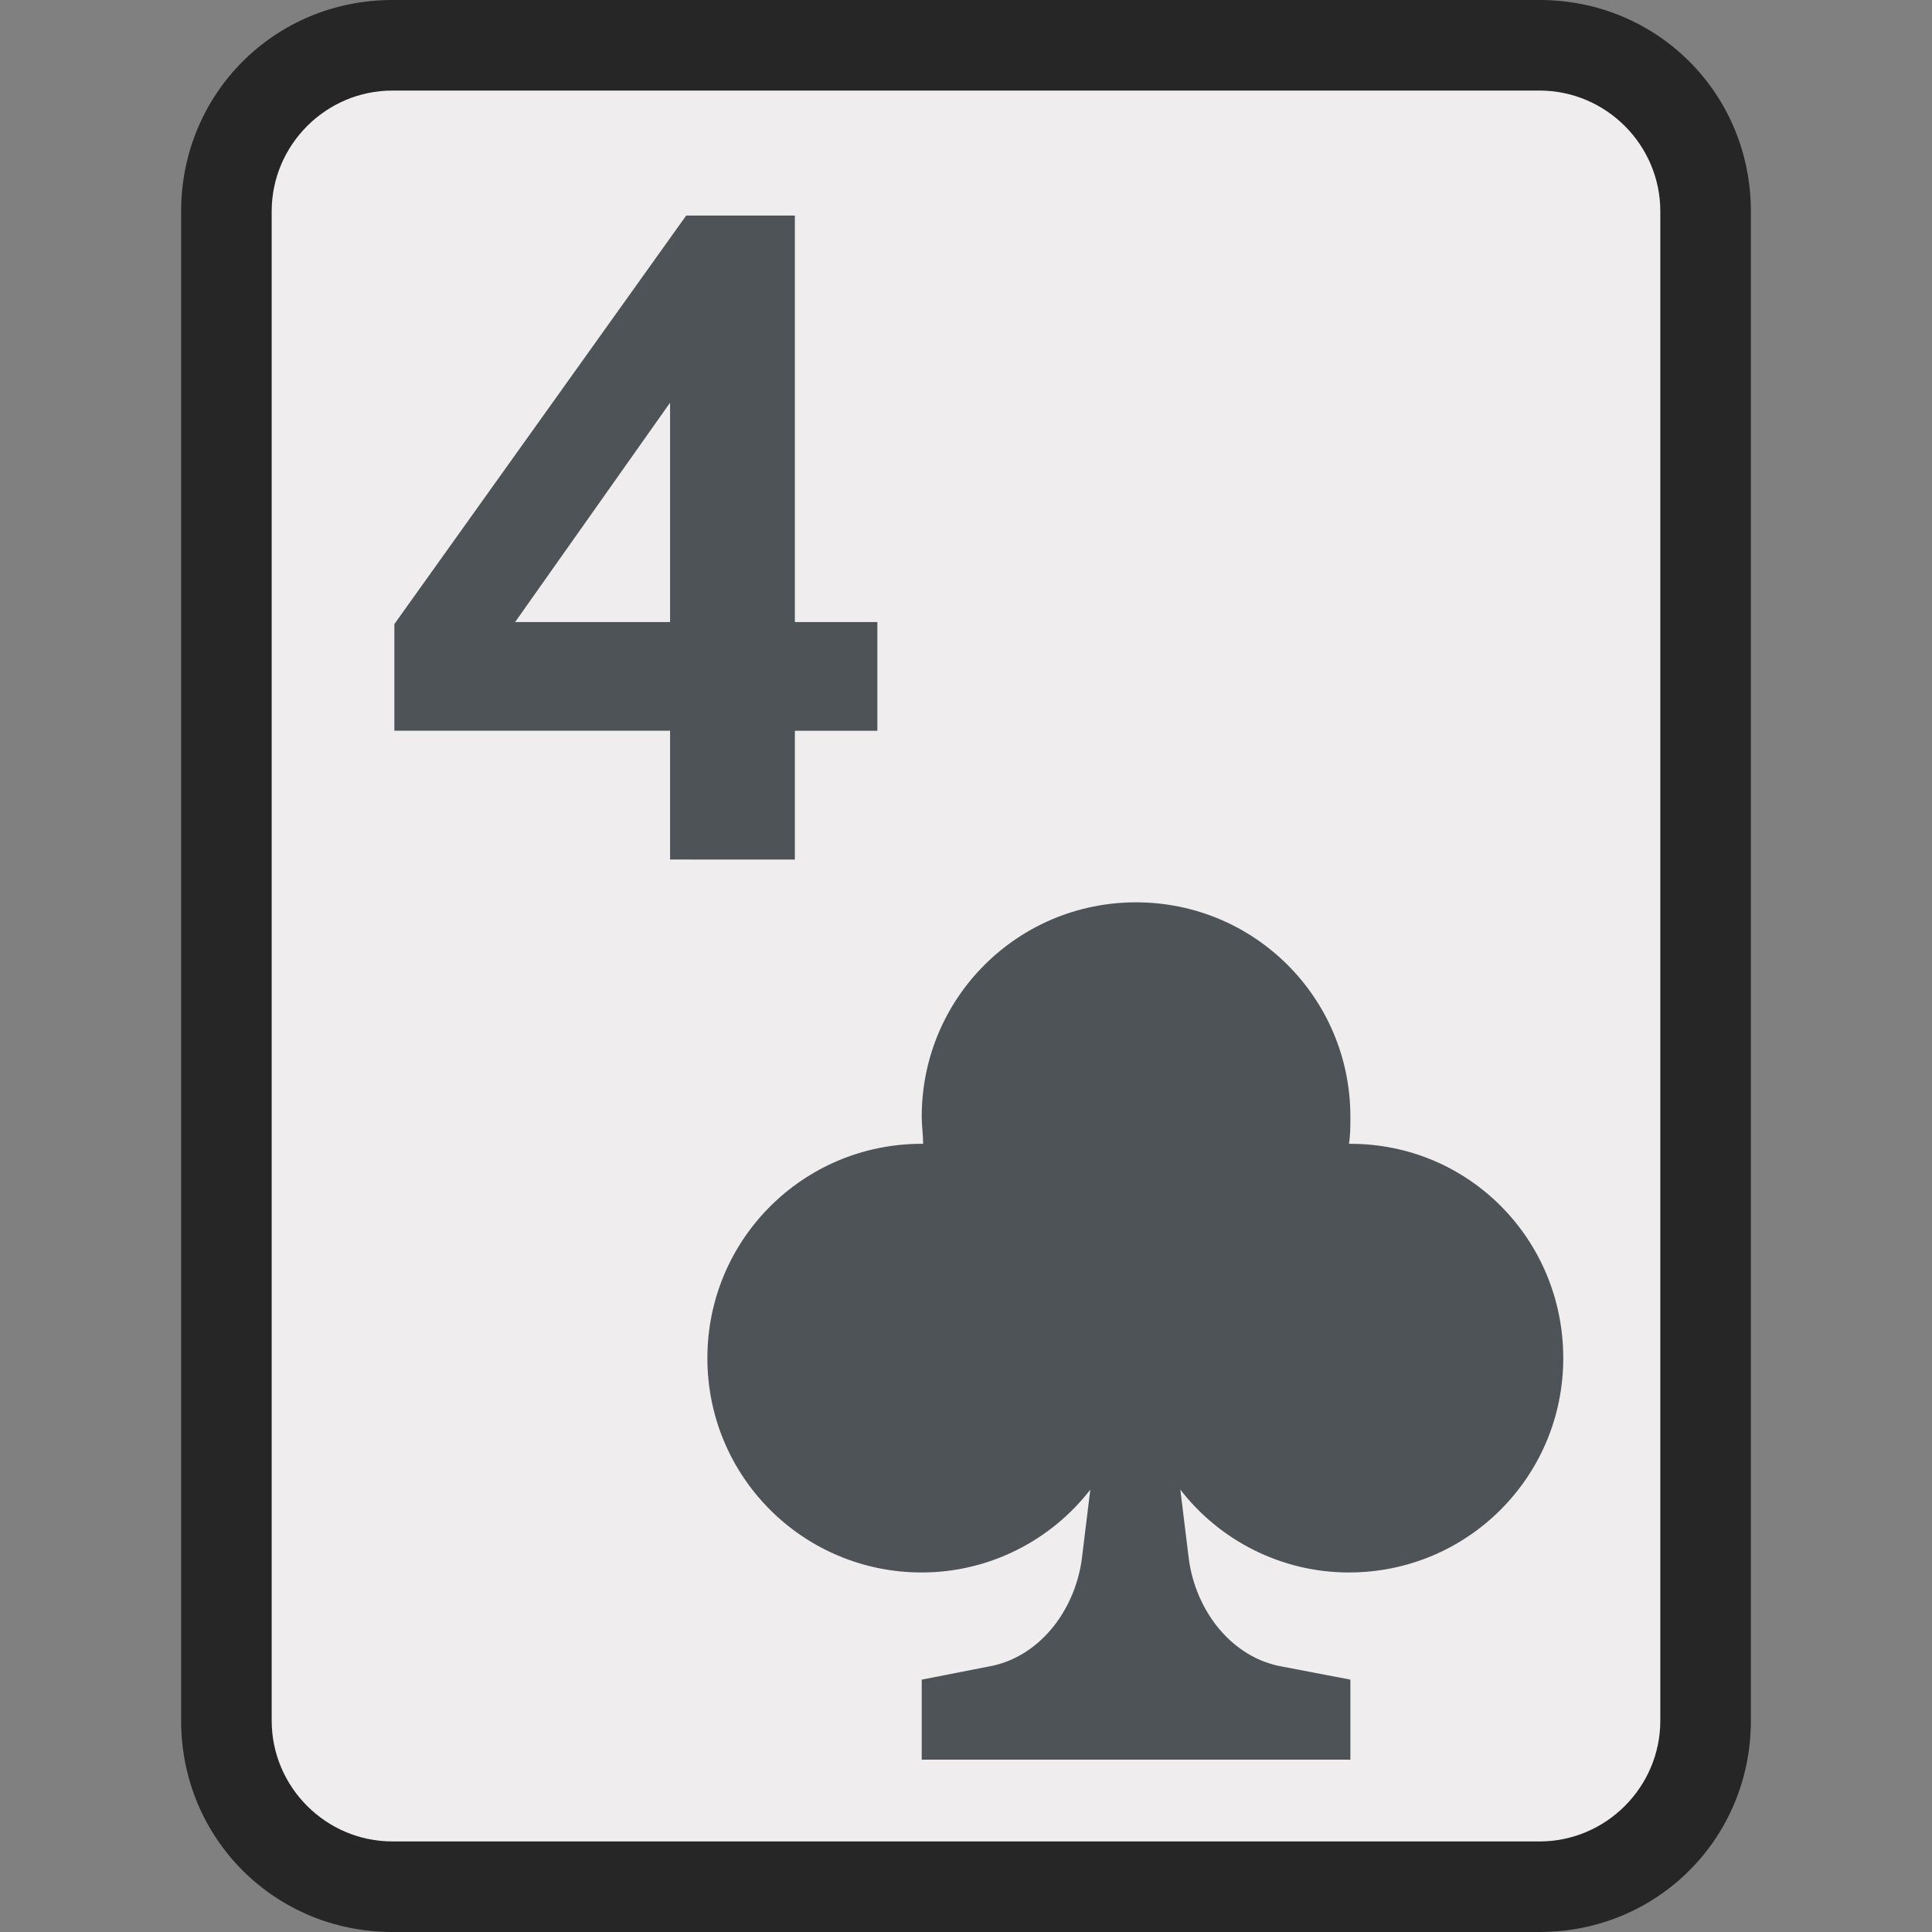 <svg xmlns="http://www.w3.org/2000/svg" version="1.1" viewBox="0 0 64 64">
    <rect x="0" y="0" width="64" height="64" fill="#808080" stroke="none"/>
    <title>Playing Card Four Of Clubs</title>
    <path d="M13 62.5c-3 0-5.5-2.5-5.5-5.5V7c0-3 2.5-5.5 5.5-5.5h38c3 0 5.5 2.5 5.5 5.5v50c0 3-2.5 5.5-5.5 5.5H13z" fill="#efeded"/>
    <path d="M51 3c2.2 0 4 1.8 4 4v50c0 2.2-1.8 4-4 4H13c-2.2 0-4-1.8-4-4V7c0-2.2 1.8-4 4-4h38m0-3H13C9.1 0 6 3.1 6 7v50c0 3.9 3.1 7 7 7h38c3.9 0 7-3.1 7-7V7c0-3.9-3.1-7-7-7z" fill="#262626"/>
    <path d="m22.197 28.473v-4.267h-9.133v-3.533l9.667-13.533h3.6v13.467h2.733v3.6h-2.733v4.267zm0-7.867v-7.267l-5.133 7.267z" fill="#4d5357" stroke-width=".667"/>
    <path d="m44.733 37.89h-0.047c0.047-0.284 0.047-0.568 0.047-0.899 0-3.929-3.171-7.1-7.1-7.1-3.929 0-7.1 3.171-7.1 7.1 0 0.284 0.047 0.615 0.047 0.899h-0.047c-3.929 0-7.1 3.171-7.1 7.1s3.171 7.1 7.1 7.1c2.272 0 4.307-1.089 5.585-2.745l-0.284 2.319c-0.237 1.704-1.42 3.266-3.124 3.55l-2.177 0.426v2.651h14.2v-2.651l-2.225-0.426c-1.704-0.284-2.887-1.846-3.124-3.55l-0.284-2.319c1.278 1.657 3.313 2.745 5.585 2.745 3.929 0 7.1-3.171 7.1-7.1s-3.124-7.1-7.053-7.1" fill="#4d5357" stroke-width=".473"/>
</svg>
